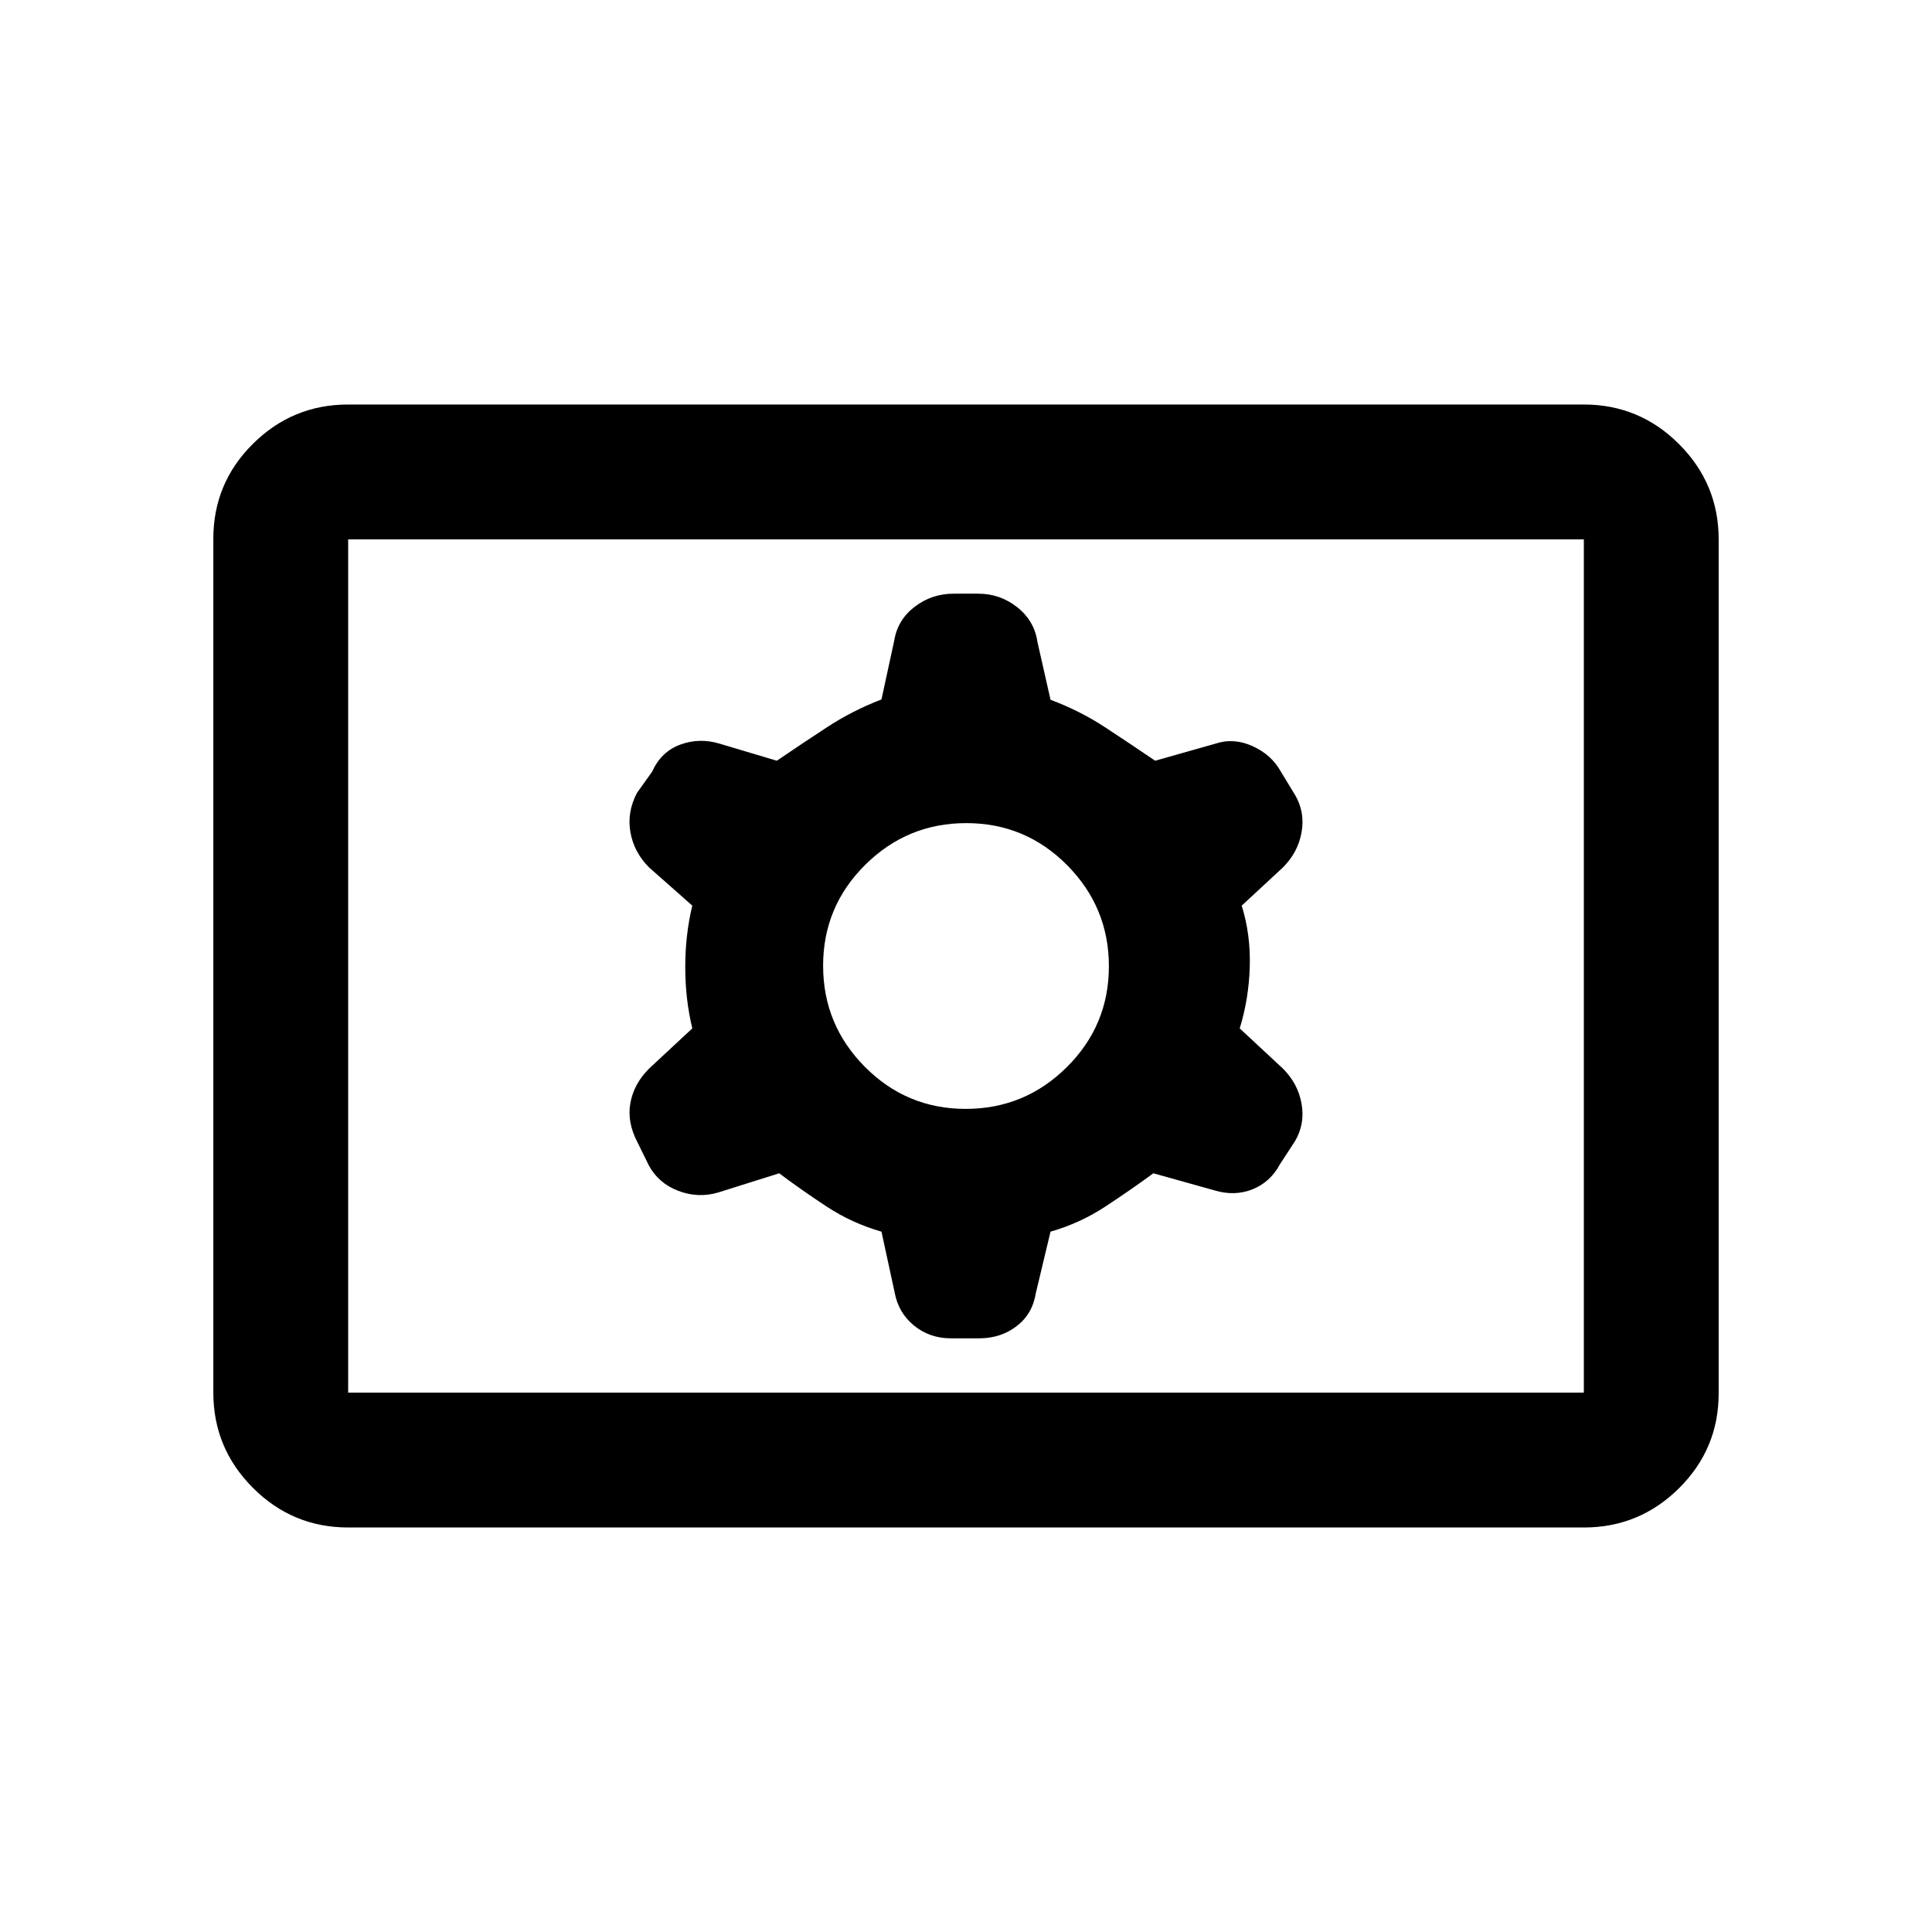 <svg xmlns="http://www.w3.org/2000/svg" height="20" viewBox="0 -960 960 960" width="20"><path d="M173-201q-27.637 0-47.319-19.693Q106-240.386 106-268.04v-424.243q0-27.655 19.681-47.186Q145.363-759 173-759h614q27.638 0 47.319 19.693T854-691.96v424.243q0 27.655-19.681 47.186T787-201H173Zm0-67h614v-424H173v424Zm214.175-109q11.325 8.5 23.802 16.672Q423.455-352.156 438-348l6.5 30q1.868 10.339 9.673 16.669Q461.978-295 472.385-295h14.261q10.554 0 18.454-6t9.567-16.333L522-348q14.545-4.156 27.023-12.328Q561.5-368.5 573.1-377l30.4 8.5q10 3 18.875-.548Q631.25-372.595 636-381.5l7.5-11.5q5-8.5 3.25-18.5T637.5-429L616-449q4.5-14.5 5-30.5t-4-30.5l20.5-19q7.5-7.5 9.25-17.5T643.5-565l-7-11.5q-4.661-8.476-14.081-12.738Q613-593.5 604-590.5l-30 8.5q-12.5-8.5-24.977-16.672-12.478-8.172-27.023-13.622L515.5-641q-1.5-10.5-10.015-17.25-8.516-6.75-19.324-6.75h-12.353Q463-665 454.5-658.5t-10.167 16.833L438-612.455q-14.545 5.611-27.023 13.783Q398.5-590.5 386-582l-28.5-8.5q-10-3-19.5.5t-14 13.5l-7.5 10.5q-5 9.5-3.25 19.5t9.25 17.5l21.5 19q-3.5 14.5-3.5 30.5T344-449l-21.5 20q-7.5 7.5-9.25 17t3.424 19.421l5.652 11.526q4.835 9.029 14.755 12.791Q347-364.5 357-367.5l30.175-9.5Zm92.675-32q-29.35 0-50.1-20.9Q409-450.801 409-480.15q0-29.35 20.9-50.1Q450.801-551 480.15-551q29.35 0 50.1 20.9Q551-509.199 551-479.85q0 29.35-20.9 50.1Q509.199-409 479.85-409ZM173-268v-424 424Z"/></svg>